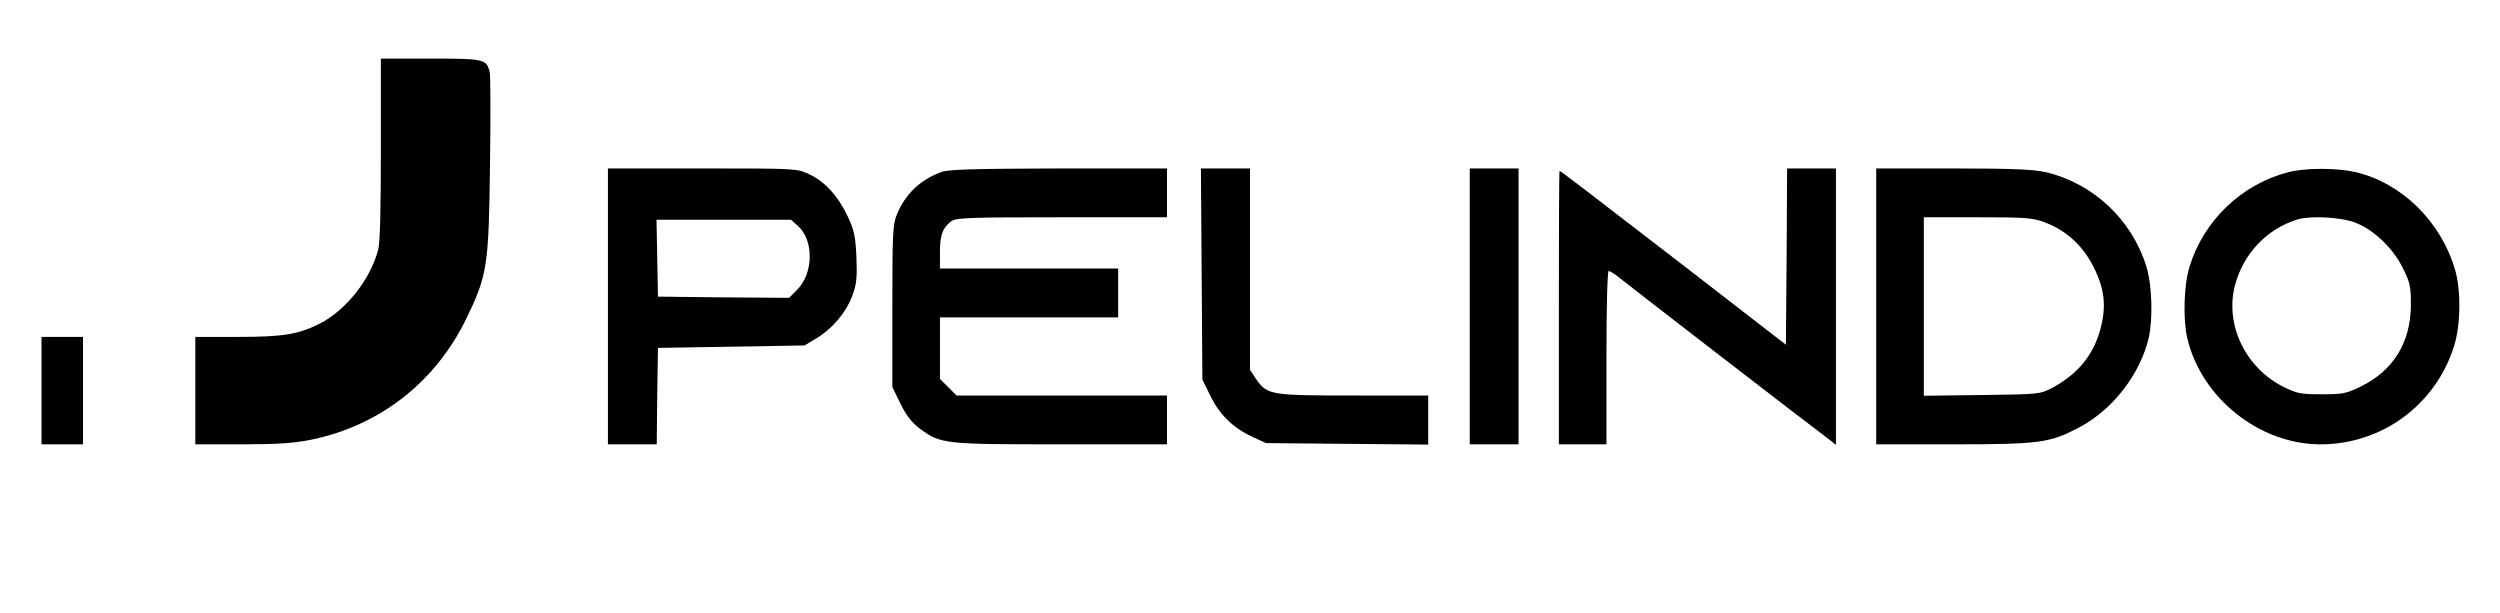 <?xml version="1.0" standalone="no"?>
<!DOCTYPE svg PUBLIC "-//W3C//DTD SVG 20010904//EN"
 "http://www.w3.org/TR/2001/REC-SVG-20010904/DTD/svg10.dtd">
<svg version="1.0" xmlns="http://www.w3.org/2000/svg"
 width="1024pt" height="251pt" viewBox="0 0 1024 251"
 preserveAspectRatio="xMidYMid meet">

<g transform="translate(0,251) scale(0.1,-0.1)"
fill="#000000" stroke="none">
<path d="M1560 1899 c0 -241 -3 -385 -11 -412 -32 -122 -132 -248 -240 -303
-88 -44 -150 -54 -336 -54 l-173 0 0 -220 0 -220 193 0 c148 0 212 5 282 19
281 58 509 236 635 496 86 177 92 215 97 627 3 197 2 369 -1 382 -13 54 -21
56 -242 56 l-204 0 0 -371z"/>
<path d="M2490 1255 l0 -565 100 0 100 0 2 198 3 197 300 5 300 5 47 28 c67
40 122 105 148 173 19 51 21 73 18 160 -4 86 -9 110 -35 166 -39 84 -95 145
-158 174 -50 24 -53 24 -437 24 l-388 0 0 -565z m780 328 c64 -59 62 -193 -5
-260 l-33 -33 -269 2 -268 3 -3 158 -3 157 276 0 275 0 30 -27z"/>
<path d="M3857 1806 c-87 -32 -149 -90 -184 -176 -16 -40 -18 -78 -18 -375 l0
-330 33 -68 c25 -50 46 -77 80 -103 86 -63 98 -64 579 -64 l433 0 0 100 0 100
-431 0 -431 0 -34 34 -34 34 0 126 0 126 365 0 365 0 0 100 0 100 -365 0 -365
0 0 66 c0 70 10 99 44 126 19 16 59 18 454 18 l432 0 0 100 0 100 -442 0
c-346 -1 -451 -4 -481 -14z"/>
<path d="M4922 1387 l3 -432 33 -67 c38 -77 92 -130 171 -167 l56 -26 333 -3
332 -3 0 100 0 101 -306 0 c-343 0 -354 2 -400 69 l-24 36 0 412 0 413 -100 0
-101 0 3 -433z"/>
<path d="M6020 1255 l0 -565 100 0 100 0 0 565 0 565 -100 0 -100 0 0 -565z"/>
<path d="M7318 1459 l-3 -361 -380 294 c-433 334 -543 418 -547 418 -2 0 -3
-252 -3 -560 l0 -560 98 0 97 0 0 355 c0 210 4 355 9 355 5 0 22 -10 38 -23
30 -25 775 -600 869 -670 l24 -19 0 566 0 566 -100 0 -100 0 -2 -361z"/>
<path d="M7685 1255 l0 -565 315 0 c355 0 395 6 514 68 138 72 251 217 287
367 18 79 14 220 -10 295 -60 192 -218 339 -412 385 -50 11 -133 15 -379 15
l-315 0 0 -565z m691 344 c85 -32 152 -92 196 -176 47 -91 56 -161 34 -250
-27 -113 -93 -194 -199 -251 -52 -27 -53 -27 -289 -30 l-238 -3 0 365 0 366
220 0 c198 0 225 -2 276 -21z"/>
<path d="M9370 1804 c-189 -50 -342 -196 -401 -384 -24 -75 -28 -216 -10 -295
58 -246 296 -435 546 -435 251 0 470 161 546 400 28 85 30 230 5 315 -58 198
-218 355 -407 400 -80 18 -207 18 -279 -1z m275 -205 c77 -29 156 -104 197
-187 30 -60 33 -75 33 -152 -1 -152 -71 -267 -203 -332 -61 -30 -74 -33 -162
-33 -85 0 -101 3 -154 29 -158 78 -243 254 -202 416 34 130 130 232 256 271
53 16 177 10 235 -12z"/>
<path d="M170 910 l0 -220 85 0 85 0 0 220 0 220 -85 0 -85 0 0 -220z"/>
</g>
</svg>
